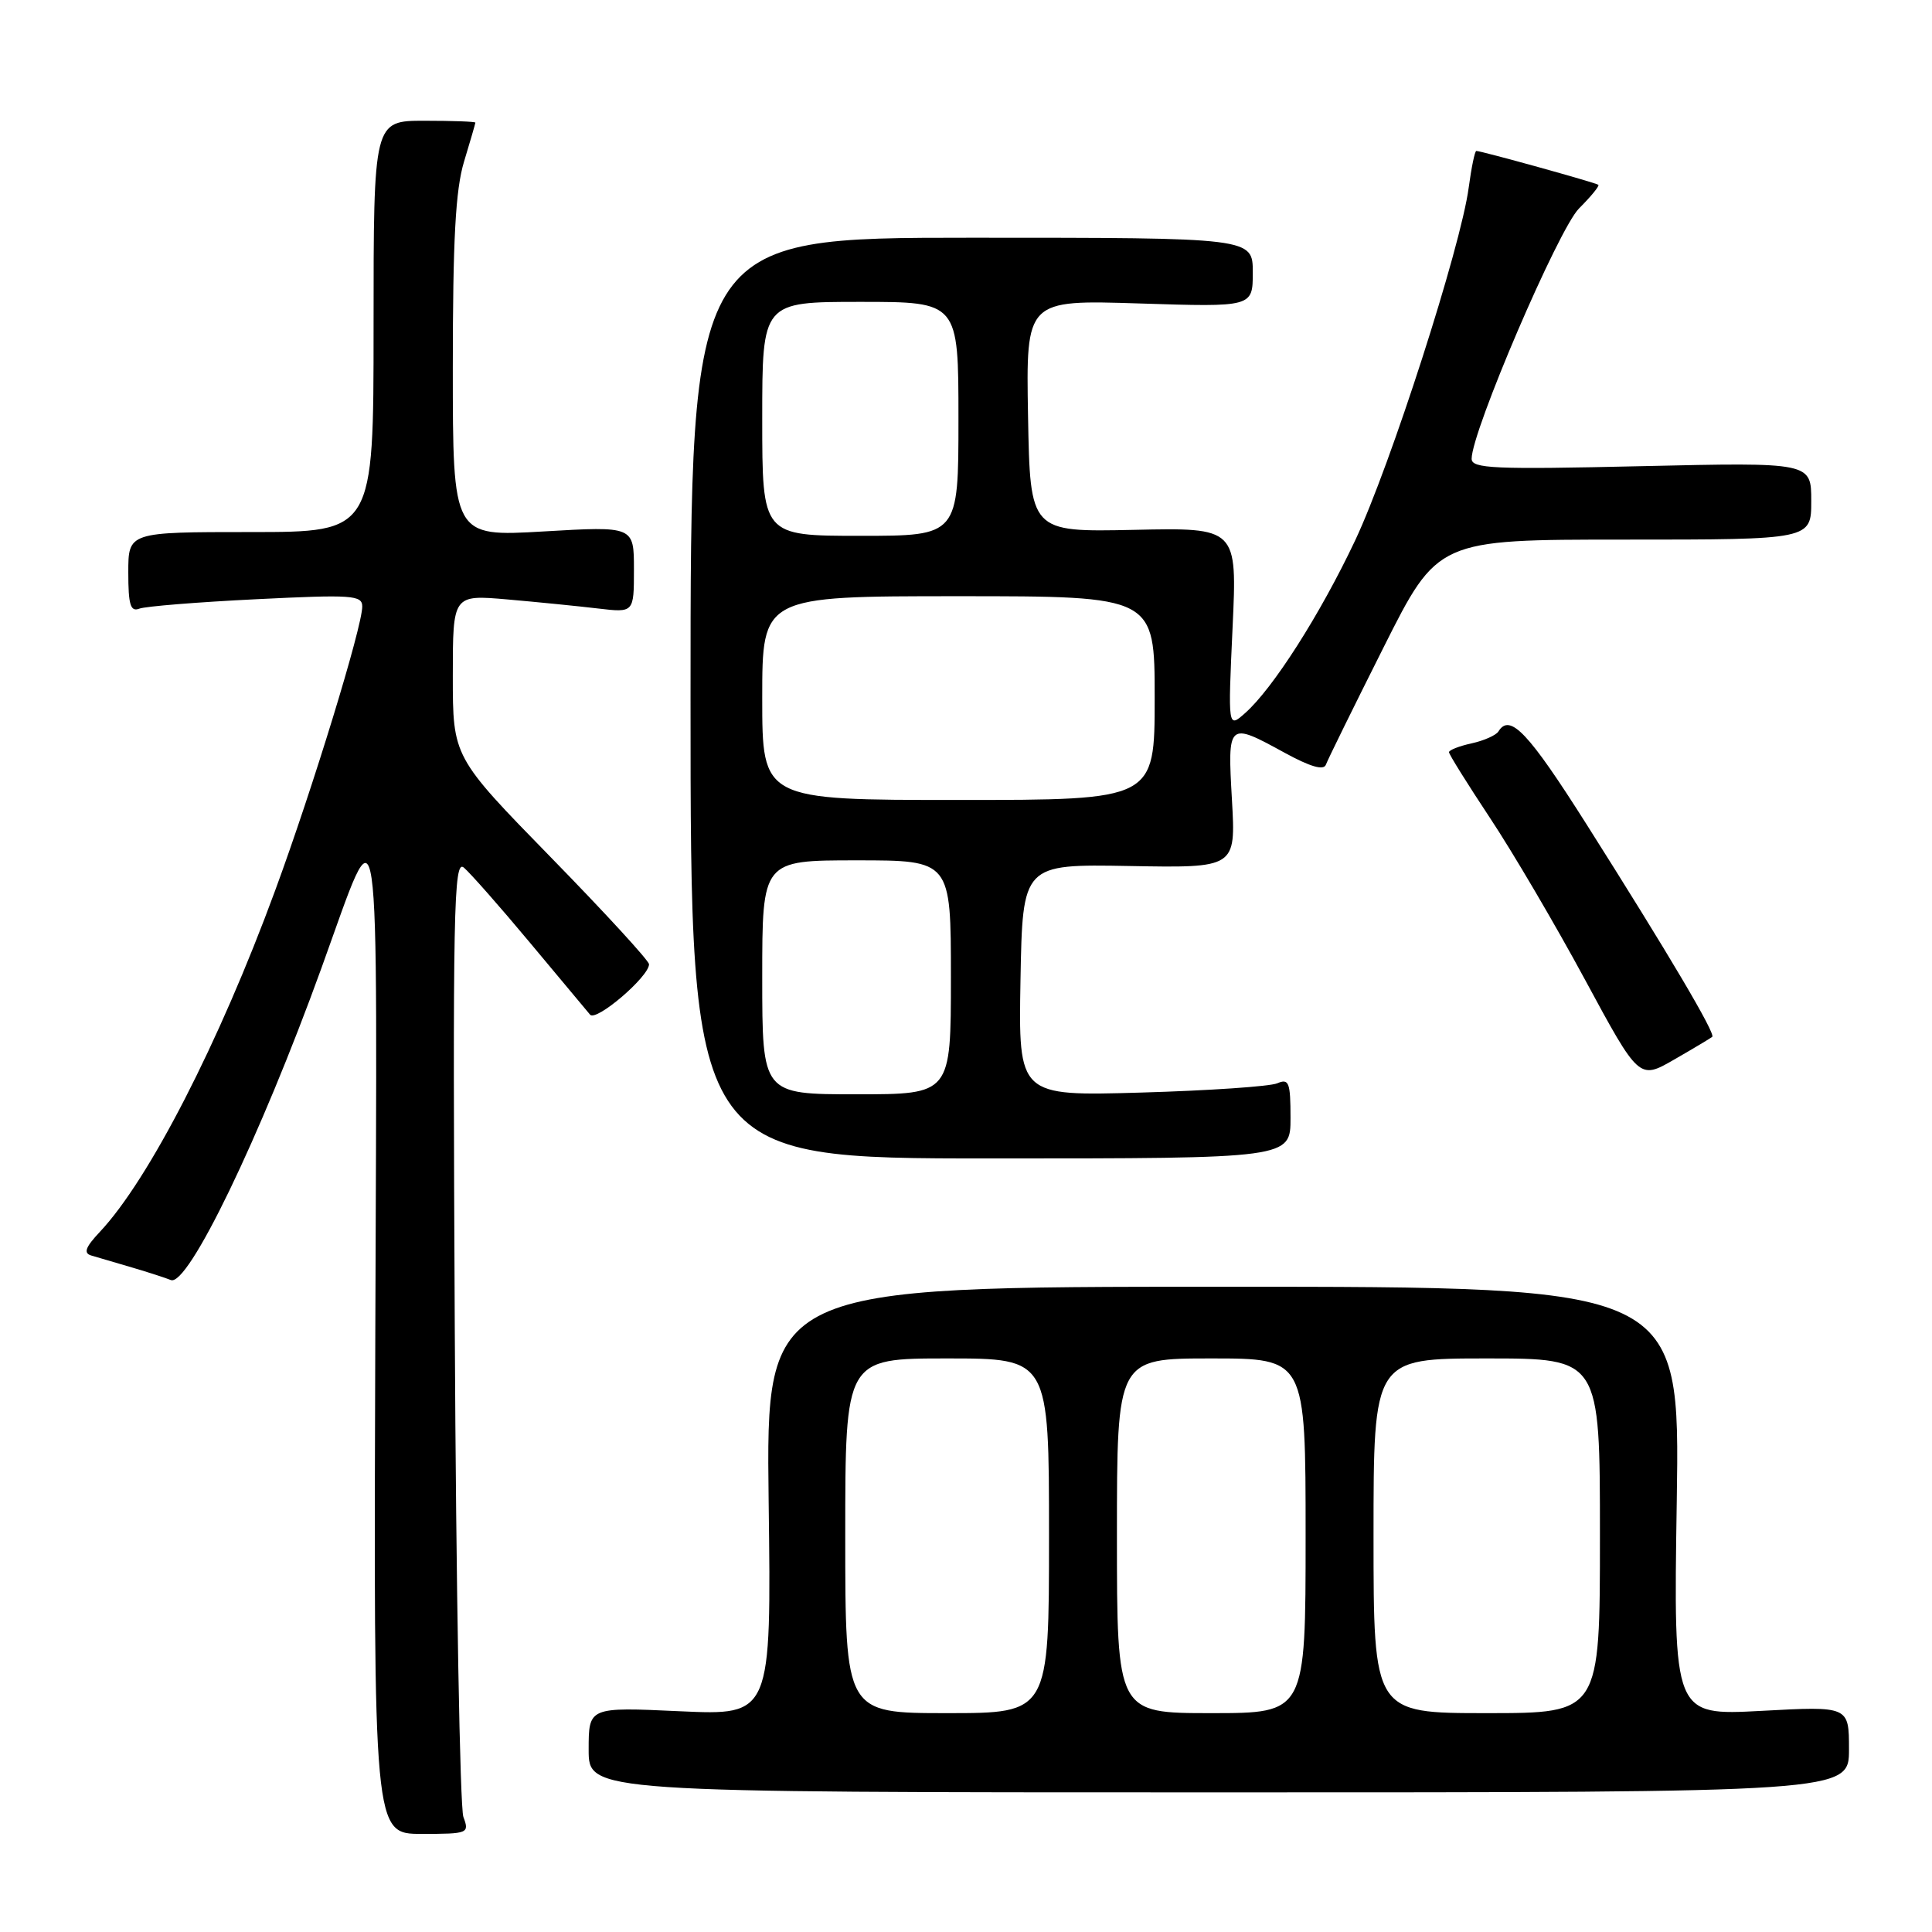<?xml version="1.0" encoding="UTF-8" standalone="no"?>
<!DOCTYPE svg PUBLIC "-//W3C//DTD SVG 1.1//EN" "http://www.w3.org/Graphics/SVG/1.1/DTD/svg11.dtd" >
<svg xmlns="http://www.w3.org/2000/svg" xmlns:xlink="http://www.w3.org/1999/xlink" version="1.1" viewBox="0 0 256 256">
 <g >
 <path fill="currentColor"
d=" M 61.40 240.75 C 60.95 239.51 60.43 210.42 60.26 176.10 C 59.98 120.46 60.11 113.84 61.46 114.96 C 62.29 115.66 66.22 120.11 70.18 124.86 C 74.15 129.61 77.75 133.93 78.19 134.45 C 79.00 135.40 86.00 129.41 86.00 127.77 C 86.00 127.30 80.15 120.93 73.00 113.61 C 60.00 100.30 60.00 100.30 60.00 89.55 C 60.00 78.80 60.00 78.80 67.25 79.43 C 71.24 79.78 76.64 80.32 79.25 80.63 C 84.00 81.19 84.00 81.19 84.00 75.45 C 84.00 69.72 84.00 69.72 72.00 70.42 C 60.00 71.12 60.00 71.12 60.00 48.72 C 60.00 31.74 60.36 25.13 61.49 21.41 C 62.31 18.71 62.98 16.39 62.99 16.25 C 63.00 16.11 59.96 16.00 56.25 16.00 C 49.50 16.00 49.50 16.00 49.50 43.25 C 49.50 70.50 49.50 70.50 33.25 70.50 C 17.00 70.50 17.00 70.50 17.00 75.86 C 17.00 80.15 17.29 81.10 18.46 80.65 C 19.27 80.34 26.24 79.78 33.96 79.40 C 46.69 78.77 48.00 78.86 48.00 80.37 C 48.00 83.06 41.43 104.50 36.45 118.02 C 29.03 138.20 19.74 156.30 13.24 163.22 C 11.32 165.26 11.03 166.04 12.09 166.36 C 12.87 166.58 15.30 167.30 17.50 167.95 C 19.70 168.60 22.01 169.35 22.63 169.61 C 24.89 170.56 34.46 150.74 42.59 128.28 C 50.55 106.29 49.98 102.41 49.73 176.75 C 49.50 243.00 49.50 243.00 55.87 243.00 C 62.05 243.00 62.21 242.93 61.40 240.75 Z  M 245.00 231.79 C 245.00 226.07 245.00 226.07 233.37 226.70 C 221.74 227.32 221.74 227.32 222.18 198.91 C 222.61 170.50 222.61 170.50 162.06 170.50 C 101.50 170.50 101.50 170.50 101.85 198.90 C 102.21 227.30 102.21 227.30 90.10 226.75 C 78.00 226.19 78.00 226.19 78.00 231.84 C 78.00 237.50 78.00 237.50 161.50 237.50 C 245.00 237.50 245.00 237.50 245.00 231.79 Z  M 171.00 148.14 C 171.00 143.42 170.79 142.88 169.25 143.54 C 168.29 143.96 160.18 144.51 151.22 144.77 C 134.95 145.24 134.95 145.24 135.22 129.87 C 135.50 114.50 135.50 114.50 149.62 114.75 C 163.75 115.01 163.75 115.01 163.24 106.00 C 162.65 95.66 162.69 95.62 170.23 99.75 C 173.64 101.61 175.40 102.12 175.69 101.32 C 175.93 100.66 179.36 93.69 183.31 85.82 C 190.50 71.50 190.50 71.50 215.25 71.50 C 240.00 71.50 240.00 71.50 240.00 66.38 C 240.00 61.26 240.00 61.26 217.50 61.77 C 197.92 62.22 195.00 62.09 195.00 60.79 C 195.00 57.17 206.50 30.36 209.22 27.63 C 210.80 26.05 211.96 24.64 211.79 24.49 C 211.50 24.22 196.28 20.00 195.62 20.00 C 195.42 20.00 194.97 22.19 194.61 24.86 C 193.57 32.71 184.23 61.73 179.56 71.62 C 174.94 81.40 168.66 91.25 164.97 94.50 C 162.71 96.50 162.71 96.50 163.32 83.21 C 163.94 69.91 163.94 69.91 150.22 70.21 C 136.50 70.50 136.50 70.50 136.22 55.11 C 135.95 39.73 135.95 39.73 150.97 40.21 C 166.00 40.69 166.00 40.69 166.00 36.10 C 166.00 31.50 166.00 31.50 128.75 31.50 C 91.50 31.50 91.50 31.50 91.50 92.50 C 91.50 153.50 91.50 153.50 131.25 153.50 C 171.00 153.50 171.00 153.50 171.00 148.14 Z  M 226.88 137.39 C 227.36 136.99 221.13 126.45 210.24 109.25 C 202.51 97.04 200.07 94.46 198.55 96.92 C 198.23 97.43 196.63 98.14 194.99 98.50 C 193.34 98.86 192.00 99.39 192.00 99.67 C 192.00 99.96 194.44 103.86 197.41 108.35 C 200.39 112.83 206.06 122.48 210.01 129.79 C 217.19 143.08 217.19 143.08 221.85 140.39 C 224.41 138.92 226.67 137.56 226.88 137.39 Z  M 112.00 203.50 C 112.00 180.00 112.00 180.00 125.50 180.00 C 139.00 180.00 139.00 180.00 139.00 203.50 C 139.00 227.00 139.00 227.00 125.50 227.00 C 112.00 227.00 112.00 227.00 112.00 203.50 Z  M 148.00 203.50 C 148.00 180.00 148.00 180.00 160.50 180.00 C 173.00 180.00 173.00 180.00 173.00 203.50 C 173.00 227.00 173.00 227.00 160.50 227.00 C 148.00 227.00 148.00 227.00 148.00 203.50 Z  M 182.00 203.50 C 182.00 180.00 182.00 180.00 197.00 180.00 C 212.00 180.00 212.00 180.00 212.00 203.50 C 212.00 227.00 212.00 227.00 197.00 227.00 C 182.00 227.00 182.00 227.00 182.00 203.50 Z  M 101.00 129.50 C 101.00 114.00 101.00 114.00 113.50 114.00 C 126.00 114.00 126.00 114.00 126.00 129.50 C 126.00 145.00 126.00 145.00 113.50 145.00 C 101.00 145.00 101.00 145.00 101.00 129.50 Z  M 101.00 92.50 C 101.00 79.00 101.00 79.00 127.00 79.00 C 153.00 79.00 153.00 79.00 153.00 92.50 C 153.00 106.00 153.00 106.00 127.00 106.00 C 101.00 106.00 101.00 106.00 101.00 92.50 Z  M 101.00 55.50 C 101.00 40.00 101.00 40.00 114.00 40.00 C 127.00 40.00 127.00 40.00 127.00 55.50 C 127.00 71.00 127.00 71.00 114.00 71.00 C 101.00 71.00 101.00 71.00 101.00 55.50 Z "/>
</g>
</svg>